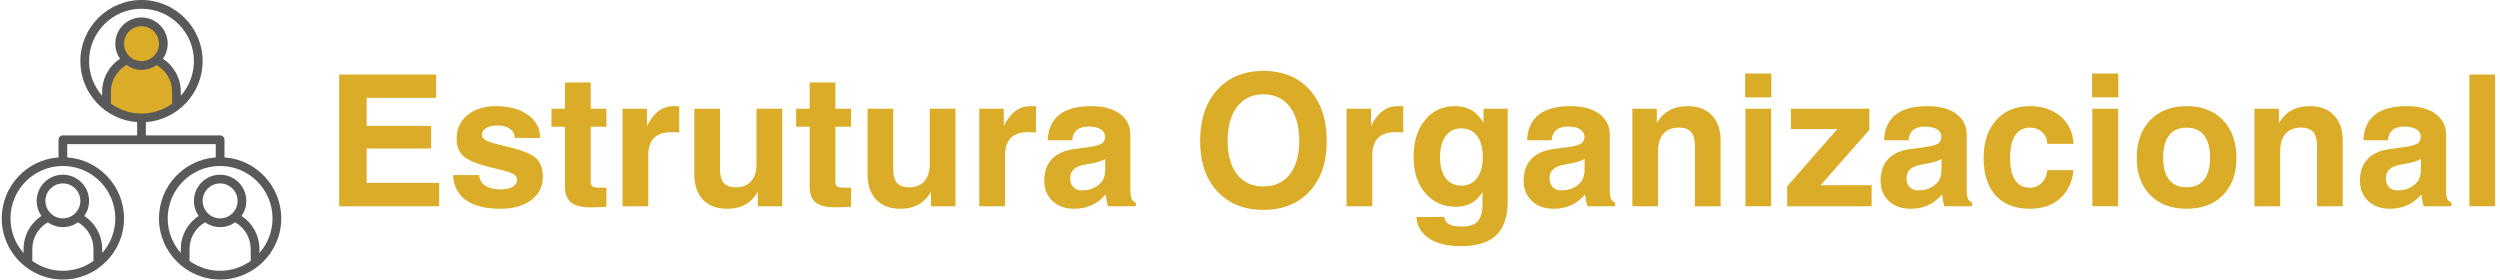 <?xml version="1.0" encoding="utf-8"?>
<!-- Generator: Adobe Illustrator 16.0.0, SVG Export Plug-In . SVG Version: 6.00 Build 0)  -->
<!DOCTYPE svg PUBLIC "-//W3C//DTD SVG 1.1//EN" "http://www.w3.org/Graphics/SVG/1.1/DTD/svg11.dtd">
<svg version="1.1" id="Layer_1" xmlns="http://www.w3.org/2000/svg" xmlns:xlink="http://www.w3.org/1999/xlink" x="0px" y="0px"
	 width="4328.746px" height="484px" viewBox="0 0 4328.746 484" enable-background="new 0 0 4328.746 484" xml:space="preserve">
<path fill="#F7CC3D" d="M184.384,184.812c9.809,7.064,20.889,12.449,32.832,15.752c8.797,2.439,18.061,3.76,27.621,3.76
	c22.549,0,43.432-7.242,60.453-19.512v-23.674c0-21.768-11.744-41.883-30.684-52.623c-8.43,5.938-18.697,9.436-29.77,9.436
	c-5.549,0-10.902-0.875-15.924-2.508c-4.975-1.609-9.635-3.967-13.846-6.928c-18.941,10.74-30.684,30.846-30.684,52.623V184.812z"/>
<path fill="#DBAC27" d="M177.045,184.812c9.809,7.064,20.889,12.449,32.832,15.752c8.797,2.439,18.061,3.76,27.621,3.76
	c22.549,0,43.432-7.242,60.453-19.512v-23.674c0-21.768-11.744-41.883-30.684-52.623c-8.43,5.938-18.697,9.436-29.77,9.436
	c-5.549,0-10.902-0.875-15.924-2.508c-4.975-1.609-9.635-3.967-13.846-6.928c-18.941,10.74-30.684,30.846-30.684,52.623V184.812z"/>
<path fill="#DBAC27" d="M283.31,76.165c0,21.156-17.15,38.307-38.311,38.307c-21.156,0-38.307-17.15-38.307-38.307
	S223.843,37.856,245,37.856C266.16,37.856,283.31,55.009,283.31,76.165z"/>
<path fill="#59595A" d="M388.689,272.522v-30.523c0-4.174-3.387-7.566-7.561-7.566H252.564v-22.957
	c54.865-3.891,98.311-49.766,98.311-105.604c0-58.377-47.49-105.873-105.875-105.873c-58.377,0-105.871,47.496-105.871,105.873
	c0,55.838,43.449,101.713,98.311,105.604v22.957H108.875c-4.176,0-7.557,3.393-7.557,7.566v30.523
	C46.452,276.411,3,322.286,3,378.128c0,58.377,47.499,105.873,105.875,105.873c58.38,0,105.882-47.496,105.882-105.873
	c0-55.842-43.452-101.717-98.318-105.605v-22.959H373.56v22.959c-54.859,3.889-98.305,49.764-98.305,105.605
	c0,58.377,47.492,105.873,105.873,105.873c58.381,0,105.871-47.496,105.871-105.873
	C486.999,322.286,443.551,276.411,388.689,272.522L388.689,272.522z M55.941,451.786v-20.725c0-19.066,10.283-36.678,26.868-46.082
	c3.585,2.533,7.557,4.549,11.799,5.961c4.488,1.492,9.279,2.309,14.268,2.309c9.698,0,18.687-3.064,26.067-8.27
	c16.584,9.404,26.873,27.016,26.873,46.082v20.725c-14.914,10.748-33.196,17.086-52.94,17.086c-8.861,0-17.433-1.291-25.535-3.668
	C73.397,462.28,64.152,457.71,55.941,451.786L55.941,451.786z M78.63,347.872c0-16.104,12.644-29.301,28.524-30.199
	c0.569-0.029,1.143-0.051,1.722-0.051c16.684,0,30.253,13.566,30.253,30.25c0,16.676-13.569,30.256-30.253,30.256
	c-8.676,0-16.504-3.684-22.021-9.553C81.757,363.163,78.63,355.884,78.63,347.872L78.63,347.872z M145.953,373.979
	c5.219-7.391,8.297-16.395,8.297-26.107c0-24.779-19.979-44.977-44.662-45.357c-0.238-0.004-0.475-0.016-0.712-0.016
	c-25.017,0-45.377,20.355-45.377,45.373c0,9.713,3.084,18.717,8.296,26.107c-19.221,12.508-30.978,33.961-30.978,57.082v7.02
	c-14.115-16.006-22.688-36.998-22.688-59.953c0-50.045,40.71-90.754,90.748-90.754c0.243,0,0.474,0.006,0.712,0.01
	c49.711,0.383,90.043,40.941,90.043,90.744c0,22.955-8.578,43.947-22.693,59.953v-7.02
	C176.937,407.94,165.178,386.481,145.953,373.979L145.953,373.979z M176.937,165.831c-14.111-15.998-22.688-36.992-22.688-59.959
	c0-50.037,40.717-90.748,90.75-90.748c0.475,0,0.949,0.014,1.42,0.018c49.387,0.766,89.334,41.168,89.334,90.73
	c0,22.967-8.58,43.961-22.686,59.959v-7.018c0-23.127-11.766-44.582-30.986-57.084c5.215-7.387,8.295-16.391,8.295-26.107
	c0-24.541-19.594-44.584-43.957-45.336c-0.471-0.018-0.939-0.033-1.42-0.033c-25.016,0-45.369,20.354-45.369,45.373
	c0,9.713,3.076,18.717,8.295,26.104c-19.229,12.502-30.988,33.961-30.988,57.084V165.831z M220.814,193.335
	c-10.459-2.893-20.162-7.607-28.748-13.793v-20.729c0-19.07,10.281-36.676,26.867-46.08c3.686,2.594,7.768,4.658,12.125,6.066
	c4.396,1.432,9.082,2.197,13.941,2.197c9.695,0,18.686-3.064,26.066-8.264c16.586,9.404,26.869,27.018,26.869,46.08v20.729
	c-14.904,10.744-33.191,17.084-52.936,17.084C236.63,196.626,228.515,195.47,220.814,193.335L220.814,193.335z M245,45.376
	c1.396,0,2.773,0.1,4.121,0.289c14.734,2.014,26.135,14.68,26.135,29.961c0,16.678-13.574,30.246-30.256,30.246
	c-10.777,0-20.252-5.664-25.613-14.18c-2.936-4.66-4.635-10.166-4.635-16.066C214.751,58.942,228.32,45.376,245,45.376L245,45.376z
	 M328.191,451.786v-20.725c0-19.066,10.285-36.678,26.869-46.082c3.617,2.549,7.621,4.578,11.906,5.996
	c4.453,1.471,9.211,2.273,14.162,2.273c9.695,0,18.68-3.064,26.067-8.27c16.584,9.404,26.867,27.016,26.867,46.082v20.725
	c-14.904,10.748-33.197,17.086-52.934,17.086c-8.82,0-17.348-1.268-25.418-3.633C345.724,462.321,336.439,457.729,328.191,451.786
	L328.191,451.786z M350.875,347.872c0-16.135,12.709-29.361,28.637-30.209c0.531-0.027,1.07-0.041,1.617-0.041
	c16.678,0,30.249,13.566,30.249,30.25c0,16.676-13.57,30.256-30.249,30.256c-8.713,0-16.578-3.719-22.1-9.629
	C353.98,363.095,350.875,355.843,350.875,347.872L350.875,347.872z M418.207,373.979c5.219-7.391,8.295-16.395,8.295-26.107
	c0-24.98-20.285-45.307-45.249-45.373c-0.045,0-0.082,0-0.125,0c-25.021,0-45.375,20.355-45.375,45.373
	c0,9.713,3.078,18.717,8.291,26.107c-19.219,12.502-30.977,33.953-30.977,57.082v7.02c-14.113-16.006-22.691-36.998-22.691-59.953
	c0-50.047,40.711-90.754,90.752-90.754c0.043,0,0.08,0,0.125,0c49.979,0.066,90.625,40.75,90.625,90.754
	c0,22.955-8.576,43.947-22.685,59.953v-7.02C449.193,407.94,437.428,386.481,418.207,373.979L418.207,373.979z M418.207,373.979"/>
<g>
	<path fill="#DBAC27" d="M587.259,357.118V129.016h167.897v20.171v20.325H634.898v48.41h111.57v19.564v19.701h-111.57v59.426
		h125.534v20.182v20.323H587.259z"/>
	<path fill="#DBAC27" d="M891.221,238.877c0-6.519-2.696-11.742-8.077-15.667c-5.383-3.939-12.524-5.908-21.427-5.908
		c-8.594,0-15.295,1.48-20.11,4.427c-4.815,2.951-7.219,7.066-7.219,12.333c0,3.725,2.739,6.934,8.224,9.63
		c5.378,2.579,14.95,5.424,28.712,8.53c27.32,6.106,45.585,12.774,54.793,20.019c9.233,7.237,13.853,18.625,13.853,34.142
		c0,16.546-6.704,29.867-20.102,39.955c-13.4,10.082-31.066,15.127-53,15.127c-25.972,0-45.966-4.965-59.986-14.896
		c-14.017-9.934-21.493-24.413-22.425-43.45h45.312c0.31,7.759,3.75,13.844,10.32,18.234c6.571,4.395,15.495,6.595,26.774,6.595
		c8.899,0,15.858-1.525,20.878-4.573c5.02-3.051,7.528-7.318,7.528-12.807c0-3.82-2.43-7.084-7.289-9.773
		c-4.865-2.589-13.403-5.223-25.607-7.914c-28.558-6.412-47.647-13.19-57.27-20.332c-9.611-7.031-14.413-17.938-14.413-32.74
		c0-16.757,6.23-30.282,18.692-40.575c12.463-10.294,28.885-15.444,49.262-15.444c22.96,0,41.474,5.041,55.543,15.133
		c14.066,10.082,21.103,23.411,21.103,39.957H891.221z"/>
	<path fill="#DBAC27" d="M1049.986,358.05c-7.449,0.62-16.604,0.93-27.466,0.93c-15.727,0-27.027-2.819-33.908-8.458
		c-6.881-5.629-10.317-14.872-10.317-27.7V219.482h-23.431v-31.194h23.431v-45.471h44.535v45.471h27.156v31.194h-27.156v95.891
		c0,3.936,1.161,6.525,3.494,7.766c2.322,1.24,7.161,1.864,14.507,1.864h9.155V358.05z"/>
	<path fill="#DBAC27" d="M1077.917,188.288h21.104h21.26v30.257c1.55-3.308,3.307-6.511,5.274-9.611
		c10.446-16.76,23.945-25.146,40.5-25.146l10.088,0.156v45.472c-3.933-0.415-8.381-0.62-13.348-0.62
		c-13.551,0-23.664,3.359-30.332,10.082c-6.676,6.729-10.01,16.91-10.01,30.563v87.679h-22.191h-22.345V188.288z"/>
	<path fill="#DBAC27" d="M1246.745,293.965c0,10.342,2.22,18.005,6.672,22.966c4.449,4.968,11.275,7.448,20.483,7.448
		c11.585,0,20.482-3.516,26.689-10.549c6.209-7.041,9.312-17.176,9.312-30.414v-95.128h22.188h22.346v168.83h-21.104h-21.258
		v-25.291c-1.553,3.106-3.415,5.997-5.587,8.692c-10.968,13.959-26.846,20.944-47.638,20.944c-17.797,0-31.683-5.249-41.667-15.747
		c-9.985-10.498-14.971-25.059-14.971-43.684V188.288h22.188h22.346V293.965z"/>
	<path fill="#DBAC27" d="M1473.608,358.05c-7.449,0.62-16.601,0.93-27.462,0.93c-15.729,0-27.029-2.819-33.91-8.458
		c-6.882-5.629-10.318-14.872-10.318-27.7V219.482h-23.431v-31.194h23.431v-45.471h44.533v45.471h27.157v31.194h-27.157v95.891
		c0,3.936,1.164,6.525,3.495,7.766c2.323,1.24,7.159,1.864,14.51,1.864h9.152V358.05z"/>
	<path fill="#DBAC27" d="M1546.694,293.965c0,10.342,2.22,18.005,6.675,22.966c4.446,4.968,11.274,7.448,20.48,7.448
		c11.585,0,20.484-3.516,26.689-10.549c6.208-7.041,9.313-17.176,9.313-30.414v-95.128h22.188h22.345v168.83h-21.102h-21.258
		v-25.291c-1.555,3.106-3.413,5.997-5.588,8.692c-10.969,13.959-26.846,20.944-47.637,20.944c-17.796,0-31.684-5.249-41.667-15.747
		c-9.986-10.498-14.973-25.059-14.973-43.684V188.288h22.188h22.345V293.965z"/>
	<path fill="#DBAC27" d="M1695.664,188.288h21.102h21.258v30.257c1.553-3.308,3.308-6.511,5.277-9.611
		c10.447-16.76,23.947-25.146,40.498-25.146l10.086,0.156v45.472c-3.932-0.415-8.377-0.62-13.343-0.62
		c-13.554,0-23.665,3.359-30.333,10.082c-6.679,6.729-10.012,16.91-10.012,30.563v87.679h-22.188h-22.345V188.288z"/>
	<path fill="#DBAC27" d="M1860.147,361.464c-15.627,0-28.196-4.468-37.709-13.428c-9.521-8.942-14.276-20.71-14.276-35.297
		c0-15.411,4.293-27.747,12.879-37.012c8.583-9.257,21.106-15.071,37.553-17.457l29.329-4.026
		c7.652-1.037,14.013-2.803,19.084-5.285c2.174-1.029,3.855-2.893,5.046-5.585c1.184-2.688,1.629-5.428,1.319-8.222
		c-0.624-4.753-3.056-8.478-7.295-11.173c-5.07-3.198-12.365-4.814-21.879-4.814c-8.487,0-15.107,2.075-19.863,6.206
		c-4.761,4.142-7.292,9.992-7.603,17.54h-42.673c0.931-19.755,7.652-34.547,20.171-44.381c12.515-9.826,30.881-14.743,55.089-14.743
		c20.997,0,37.574,4.432,49.735,13.281c12.149,8.86,18.23,20.943,18.23,36.268v94.436c0,7.561,0.62,12.86,1.859,15.914
		c1.244,3.061,3.725,5.461,7.448,7.225v0.162v6.046h-24.052h-24.051v-0.159c-1.967-6.828-3.258-13.496-3.879-20.011l-0.155-0.314
		C1900.489,353.191,1882.382,361.464,1860.147,361.464z M1913.682,294.739v-19.391c-5.176,2.889-12.004,5.222-20.483,6.974
		l-16.447,3.107c-7.759,1.452-13.657,4.115-17.691,7.989c-4.033,3.881-6.051,8.769-6.051,14.661c0,6.735,1.809,12.01,5.431,15.832
		c3.619,3.83,8.688,5.733,15.207,5.733c14.276,0,25.652-5.007,34.137-15.042c1.653-1.962,3.049-4.861,4.191-8.691
		C1913.108,302.088,1913.682,298.363,1913.682,294.739z"/>
	<path fill="#DBAC27" d="M2107.648,331.207c-19.763-21.419-29.641-50.38-29.641-86.896c0-37.24,9.878-66.805,29.641-88.689
		c19.755-21.871,46.396-32.813,79.914-32.813c33.722,0,60.437,10.942,80.148,32.813c19.703,21.885,29.553,51.449,29.553,88.689
		c0,36.517-9.85,65.478-29.553,86.896c-19.712,21.408-46.427,32.121-80.148,32.121
		C2154.045,363.328,2127.403,352.615,2107.648,331.207z M2233.182,301.958c10.965-13.916,16.447-33.233,16.447-57.964
		c0-25.238-5.482-44.993-16.447-59.27c-10.968-14.272-26.174-21.423-45.619-21.423c-19.351,0-34.502,7.15-45.467,21.423
		c-10.968,14.276-16.447,34.031-16.447,59.27c0,24.73,5.453,44.048,16.371,57.964c10.913,13.912,26.09,20.863,45.543,20.863
		C2207.008,322.821,2222.214,315.87,2233.182,301.958z"/>
	<path fill="#DBAC27" d="M2331.553,188.288h21.105h21.262v30.257c1.554-3.308,3.309-6.511,5.273-9.611
		c10.447-16.76,23.95-25.146,40.5-25.146l10.09,0.156v45.472c-3.938-0.415-8.379-0.62-13.348-0.62
		c-13.555,0-23.666,3.359-30.333,10.082c-6.676,6.729-10.01,16.91-10.01,30.563v87.679h-22.194h-22.346V188.288z"/>
	<path fill="#DBAC27" d="M2531.742,392.188c12.5,0,21.51-3.024,26.988-9.08c5.482-6.047,8.229-16.059,8.229-30.022V332.29
		l-3.563,5.428c-9.842,13.558-23.957,20.332-42.367,20.332c-21.937,0-39.652-7.883-53.145-23.665
		c-13.504-15.775-20.251-36.597-20.251-62.462c0-26.477,6.569-47.793,19.711-63.931c13.127-16.137,30.417-24.205,51.82-24.205
		c18.942,0,33.624,6.887,44.069,20.639c1.971,2.59,3.78,5.427,5.43,8.536v-24.674h41.905v159.829
		c0,26.692-6.599,46.368-19.791,59.046c-13.193,12.672-33.751,19.012-61.681,19.012c-22.965,0-41.232-4.479-54.778-13.424
		c-13.555-8.957-20.792-21.337-21.722-37.171h48.411c0.407,5.799,3.085,10.012,7.994,12.653
		C2513.917,390.866,2521.489,392.188,2531.742,392.188z M2530.338,222.27c-11.581,0-20.641,4.424-27.148,13.272
		c-6.525,8.838-9.771,21.132-9.771,36.853c0,15.421,3.246,27.443,9.771,36.081c6.508,8.637,15.517,12.952,26.992,12.952
		c11.687,0,20.819-4.395,27.396-13.186c6.562-8.794,9.845-20.951,9.845-36.468s-3.283-27.649-9.845-36.392
		C2551.001,226.646,2541.919,222.27,2530.338,222.27z"/>
	<path fill="#DBAC27" d="M2690.158,361.464c-15.621,0-28.181-4.468-37.704-13.428c-9.52-8.942-14.272-20.71-14.272-35.297
		c0-15.411,4.289-27.747,12.871-37.012c8.588-9.257,21.105-15.071,37.563-17.457l29.335-4.026c7.642-1.037,14.007-2.803,19.08-5.285
		c2.164-1.029,3.848-2.893,5.036-5.585c1.19-2.688,1.633-5.428,1.328-8.222c-0.619-4.753-3.066-8.478-7.305-11.173
		c-5.07-3.198-12.362-4.814-21.867-4.814c-8.492,0-15.108,2.075-19.861,6.206c-4.771,4.142-7.306,9.992-7.609,17.54h-42.665
		c0.92-19.755,7.642-34.547,20.165-44.381c12.518-9.826,30.872-14.743,55.081-14.743c20.995,0,37.576,4.432,49.741,13.281
		c12.149,8.86,18.23,20.943,18.23,36.268v94.436c0,7.561,0.624,12.86,1.864,15.914c1.24,3.061,3.724,5.461,7.448,7.225v0.162v6.046
		h-24.049h-24.063v-0.159c-1.969-6.828-3.245-13.496-3.866-20.011l-0.16-0.314C2730.506,353.191,2712.398,361.464,2690.158,361.464z
		 M2743.699,294.739v-19.391c-5.181,2.889-12.005,5.222-20.481,6.974l-16.443,3.107c-7.766,1.452-13.653,4.115-17.698,7.989
		c-4.023,3.881-6.049,8.769-6.049,14.661c0,6.735,1.811,12.01,5.43,15.832c3.617,3.83,8.688,5.733,15.217,5.733
		c14.276,0,25.642-5.007,34.137-15.042c1.649-1.962,3.031-4.861,4.184-8.691C2743.129,302.088,2743.699,298.363,2743.699,294.739z"
		/>
	<path fill="#DBAC27" d="M2826.41,188.288h21.105h21.243v24.989c1.755-3.009,3.673-5.844,5.744-8.537
		c10.961-13.967,26.904-20.953,47.794-20.953c17.79,0,31.727,5.281,41.819,15.834c10.089,10.553,15.126,25.194,15.126,43.91v113.587
		h-22.184h-22.346V251.604c0-10.448-2.253-18.18-6.758-23.199c-4.487-5.02-11.402-7.529-20.711-7.529
		c-11.688,0-20.664,3.521-26.924,10.554c-6.258,7.039-9.381,17.177-9.381,30.413v95.276h-22.184h-22.346V188.288z"/>
	<path fill="#DBAC27" d="M3021.77,127.302h45.311v41.287h-45.311V127.302z M3022.229,188.288h22.185h22.345v168.83h-22.185h-22.345
		V188.288z"/>
	<path fill="#DBAC27" d="M3094.551,322.519l85.636-97.77l1.102-1.239h-80.39v-17.53v-17.691h135.932v18.161v18.3l-84.344,95.909
		h88.228v18.15v18.31h-146.163v-17.219V322.519z"/>
	<path fill="#DBAC27" d="M3308.209,361.464c-15.623,0-28.178-4.468-37.703-13.428c-9.523-8.942-14.273-20.71-14.273-35.297
		c0-15.411,4.292-27.747,12.874-37.012c8.583-9.257,21.101-15.071,37.56-17.457l29.334-4.026c7.645-1.037,14.01-2.803,19.08-5.285
		c2.162-1.029,3.848-2.893,5.037-5.585c1.188-2.688,1.634-5.428,1.332-8.222c-0.62-4.753-3.068-8.478-7.308-11.173
		c-5.073-3.198-12.36-4.814-21.866-4.814c-8.494,0-15.107,2.075-19.862,6.206c-4.769,4.142-7.308,9.992-7.608,17.54h-42.668
		c0.923-19.755,7.645-34.547,20.163-44.381c12.522-9.826,30.878-14.743,55.082-14.743c20.999,0,37.58,4.432,49.746,13.281
		c12.146,8.86,18.229,20.943,18.229,36.268v94.436c0,7.561,0.62,12.86,1.861,15.914c1.243,3.061,3.723,5.461,7.446,7.225v0.162
		v6.046h-24.043h-24.067v-0.159c-1.97-6.828-3.246-13.496-3.866-20.011l-0.16-0.314
		C3348.555,353.191,3330.448,361.464,3308.209,361.464z M3361.751,294.739v-19.391c-5.18,2.889-12.007,5.222-20.485,6.974
		l-16.439,3.107c-7.766,1.452-13.655,4.115-17.697,7.989c-4.027,3.881-6.048,8.769-6.048,14.661c0,6.735,1.809,12.01,5.428,15.832
		c3.615,3.83,8.688,5.733,15.214,5.733c14.277,0,25.644-5.007,34.137-15.042c1.654-1.962,3.037-4.861,4.188-8.691
		C3361.182,302.088,3361.751,298.363,3361.751,294.739z"/>
	<path fill="#DBAC27" d="M3590.326,294.585c-2.292,21-10.094,37.395-23.447,49.188c-13.336,11.791-30.717,17.69-52.138,17.69
		c-25.556,0-45.273-7.608-59.196-22.809c-13.92-15.214-20.871-36.877-20.871-65.021c0-27.513,7.214-49.374,21.651-65.562
		c14.437-16.181,33.907-24.285,58.416-24.285c21.725,0,39.514,6,53.382,17.997c13.868,12.008,21.262,27.78,22.203,47.331h-45.314
		c-0.423-8.375-3.402-15.152-8.937-20.32c-5.533-5.176-12.643-7.766-21.334-7.766c-11.173,0-19.687,4.475-25.519,13.424
		c-5.855,8.954-8.762,22.017-8.762,39.181c0,16.761,2.906,29.509,8.762,38.255c5.832,8.74,14.346,13.114,25.519,13.114
		c8.067,0,14.896-2.806,20.484-8.39c5.585-5.585,8.849-12.927,9.786-22.028H3590.326z"/>
	<path fill="#DBAC27" d="M3622.442,127.302h45.31v41.287h-45.31V127.302z M3622.9,188.288h22.186h22.346v168.83h-22.186H3622.9
		V188.288z"/>
	<path fill="#DBAC27" d="M3723.063,337.718c-15.571-15.819-23.354-37.179-23.354-64.084c0-27.513,7.783-49.374,23.354-65.562
		c15.571-16.181,36.549-24.285,62.921-24.285c26.584,0,47.651,8.104,63.168,24.285c15.516,16.188,23.269,38.049,23.269,65.562
		c0,26.905-7.753,48.265-23.269,64.084c-15.517,15.835-36.584,23.746-63.168,23.746
		C3759.612,361.464,3738.635,353.553,3723.063,337.718z M3816.256,311.189c6.918-8.692,10.391-21.364,10.391-38.022
		c0-17.063-3.473-30.027-10.391-38.868c-6.936-8.849-17.023-13.27-30.271-13.27s-23.302,4.421-30.184,13.27
		c-6.88,8.841-10.305,21.805-10.305,38.868c0,16.658,3.425,29.33,10.305,38.022c6.882,8.689,16.936,13.032,30.184,13.032
		S3809.32,319.879,3816.256,311.189z"/>
	<path fill="#DBAC27" d="M3903.613,188.288h21.105h21.244v24.989c1.758-3.009,3.673-5.844,5.748-8.537
		c10.957-13.967,26.899-20.953,47.793-20.953c17.787,0,31.724,5.281,41.815,15.834c10.091,10.553,15.128,25.194,15.128,43.91
		v113.587h-22.186h-22.345V251.604c0-10.448-2.254-18.18-6.759-23.199c-4.486-5.02-11.401-7.529-20.711-7.529
		c-11.688,0-20.66,3.521-26.923,10.554c-6.259,7.039-9.381,17.177-9.381,30.413v95.276h-22.185h-22.346V188.288z"/>
	<path fill="#DBAC27" d="M4138.218,361.464c-15.622,0-28.178-4.468-37.701-13.428c-9.524-8.942-14.276-20.71-14.276-35.297
		c0-15.411,4.293-27.747,12.875-37.012c8.584-9.257,21.102-15.071,37.56-17.457l29.334-4.026c7.642-1.037,14.01-2.803,19.079-5.285
		c2.164-1.029,3.85-2.893,5.038-5.585c1.188-2.688,1.634-5.428,1.332-8.222c-0.621-4.753-3.068-8.478-7.308-11.173
		c-5.073-3.198-12.36-4.814-21.866-4.814c-8.495,0-15.107,2.075-19.86,6.206c-4.771,4.142-7.31,9.992-7.609,17.54h-42.669
		c0.923-19.755,7.645-34.547,20.163-44.381c12.522-9.826,30.877-14.743,55.082-14.743c20.999,0,37.58,4.432,49.746,13.281
		c12.146,8.86,18.229,20.943,18.229,36.268v94.436c0,7.561,0.62,12.86,1.86,15.914c1.243,3.061,3.725,5.461,7.448,7.225v0.162v6.046
		h-24.044h-24.068v-0.159c-1.969-6.828-3.244-13.496-3.865-20.011l-0.16-0.314C4178.563,353.191,4160.457,361.464,4138.218,361.464z
		 M4191.76,294.739v-19.391c-5.179,2.889-12.007,5.222-20.484,6.974l-16.439,3.107c-7.77,1.452-13.656,4.115-17.698,7.989
		c-4.026,3.881-6.048,8.769-6.048,14.661c0,6.735,1.809,12.01,5.428,15.832c3.615,3.83,8.688,5.733,15.214,5.733
		c14.277,0,25.643-5.007,34.138-15.042c1.652-1.962,3.036-4.861,4.188-8.691C4191.191,302.088,4191.76,298.363,4191.76,294.739z"/>
	<path fill="#DBAC27" d="M4275.712,129.016h22.185h22.346v228.103h-22.185h-22.346V129.016z"/>
</g>
</svg>
